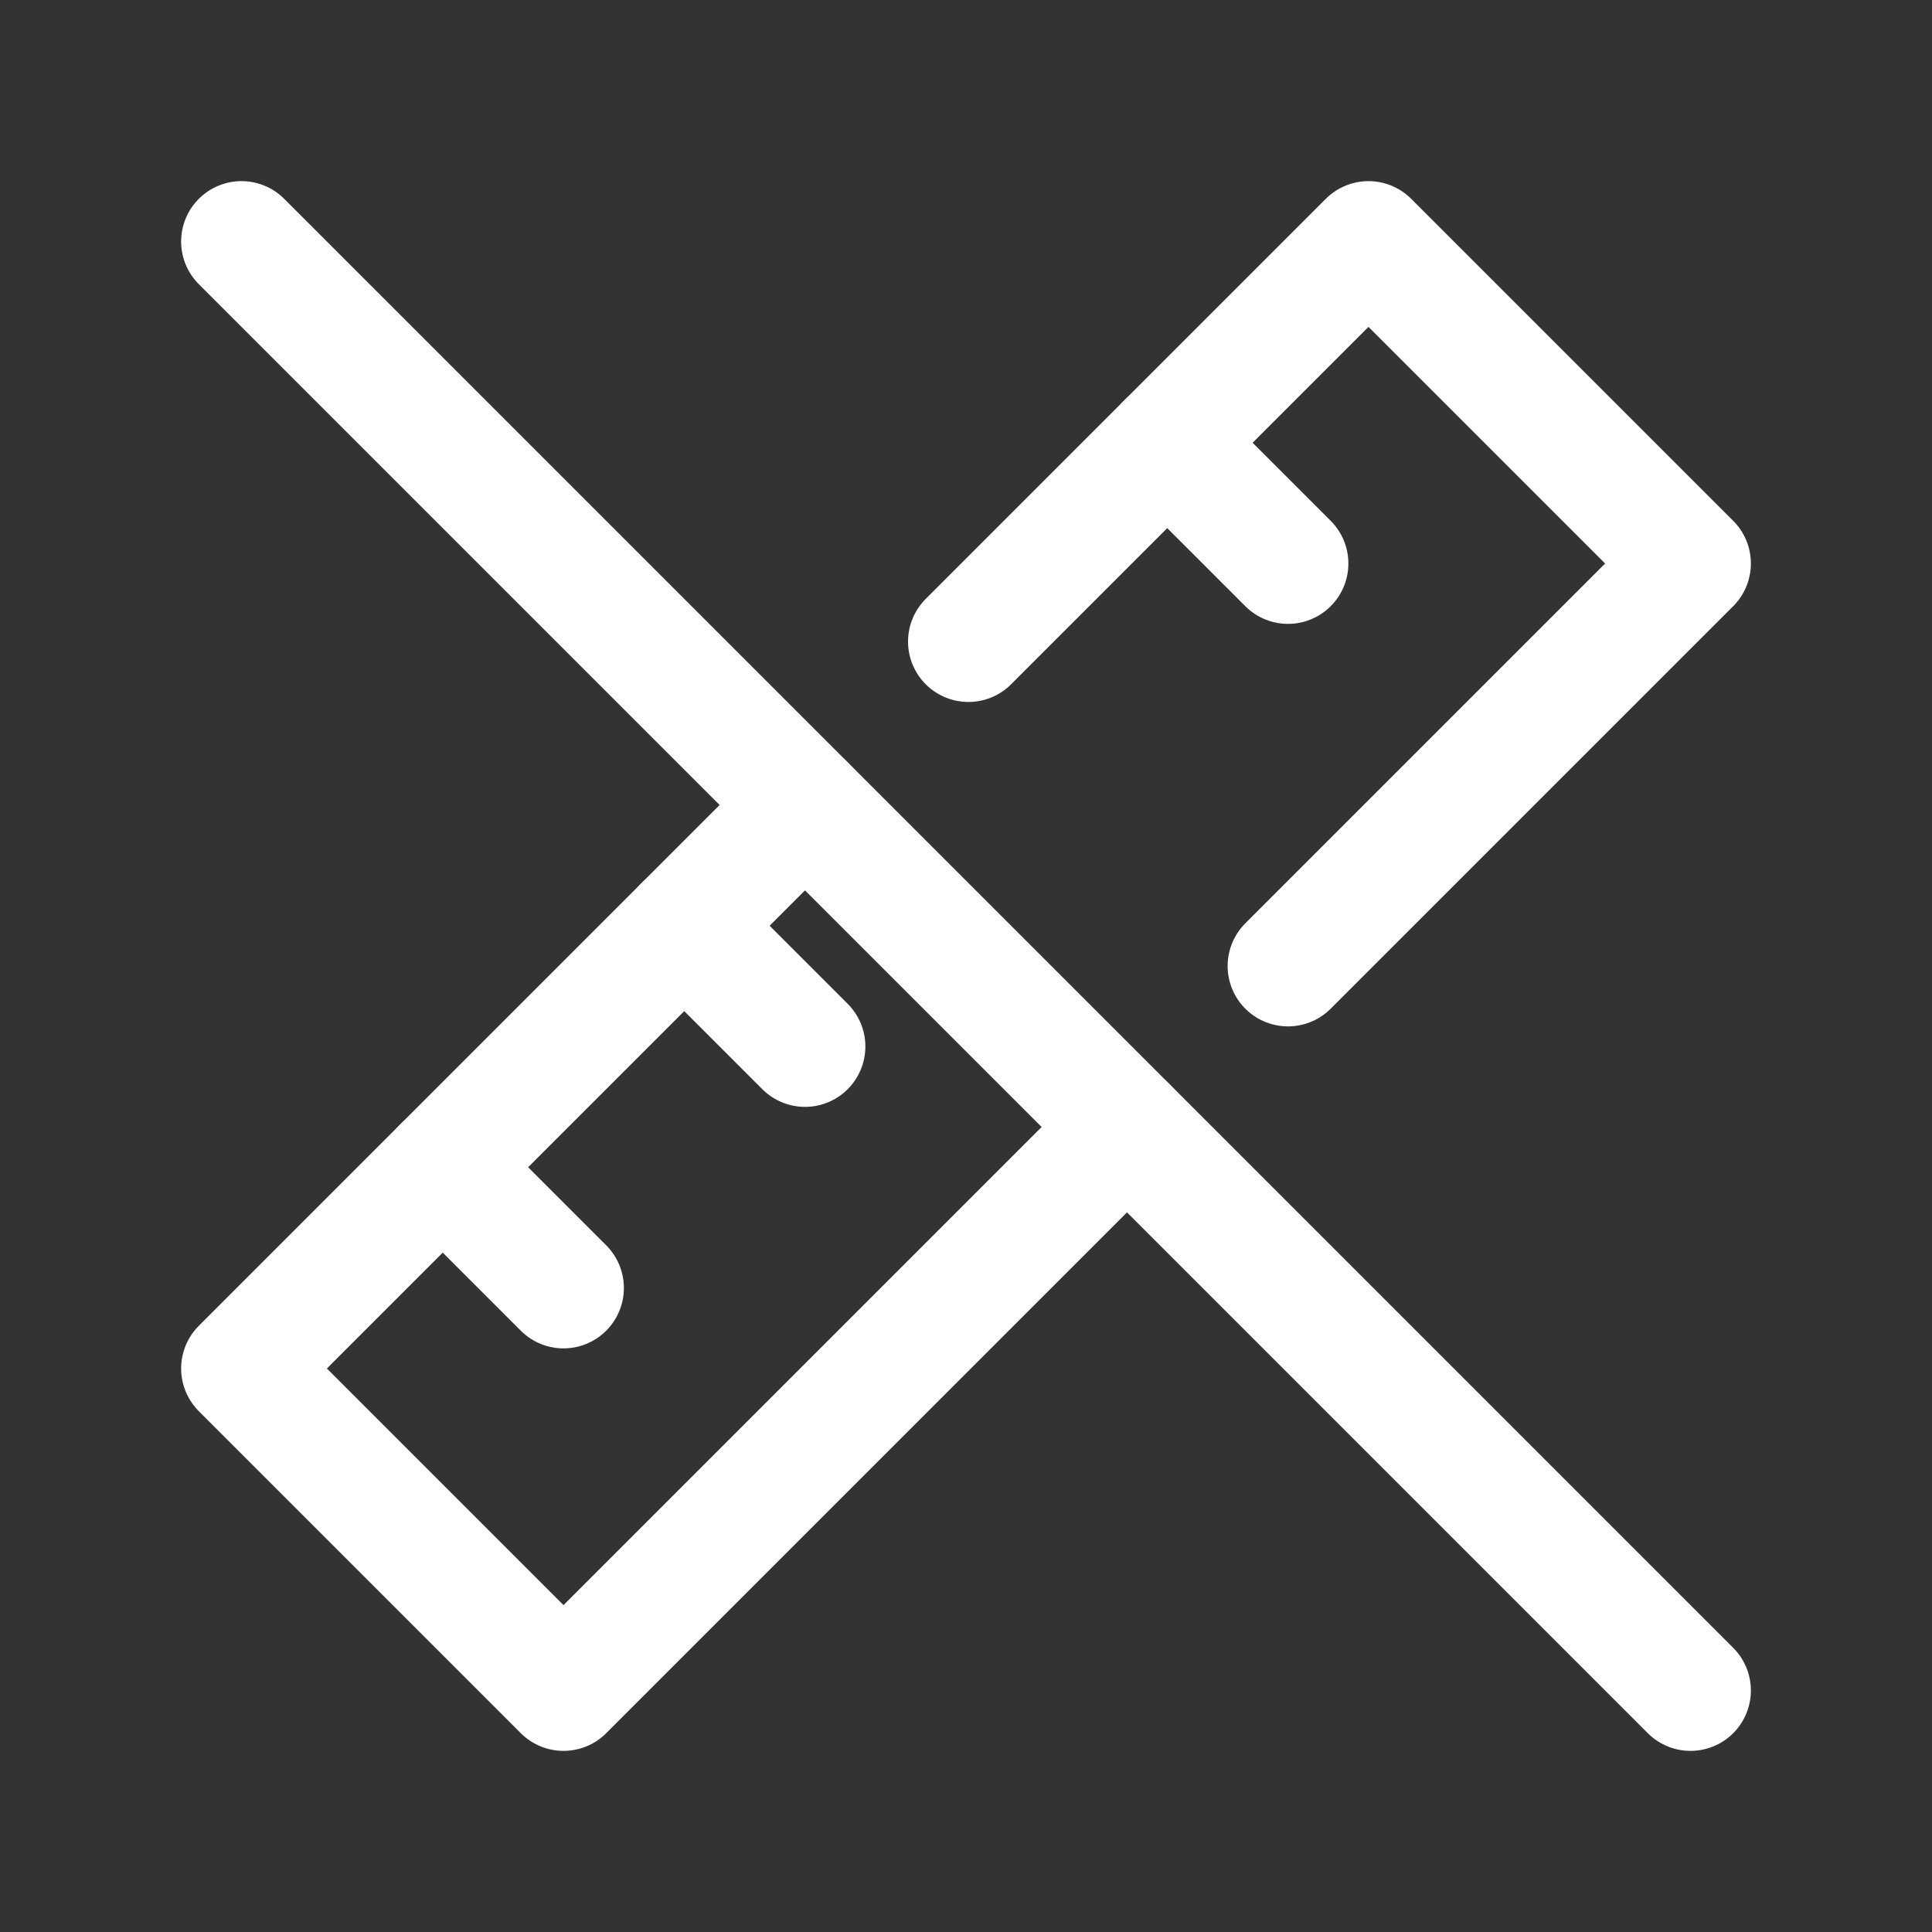 <svg xmlns="http://www.w3.org/2000/svg" class="icon icon-tabler icon-tabler-ruler-2-off" width="24" height="24" viewBox="0 0 24 24" stroke-width="1.5" stroke="#ffffff" fill="none" stroke-linecap="round" stroke-linejoin="round"><rect x="0" y="0" width="24" height="24" fill="#333333" stroke="none"/>  <path stroke="none" d="M0 0h24v24H0z" fill="none"/>  <path d="M12.03 7.97l4.97 -4.97l4 4l-5 5m-2 2l-7 7l-4 -4l7 -7" />  <path d="M16 7l-1.5 -1.5" />  <path d="M10 13l-1.5 -1.5" />  <path d="M7 16l-1.5 -1.5" />  <path d="M3 3l18 18" /></svg>